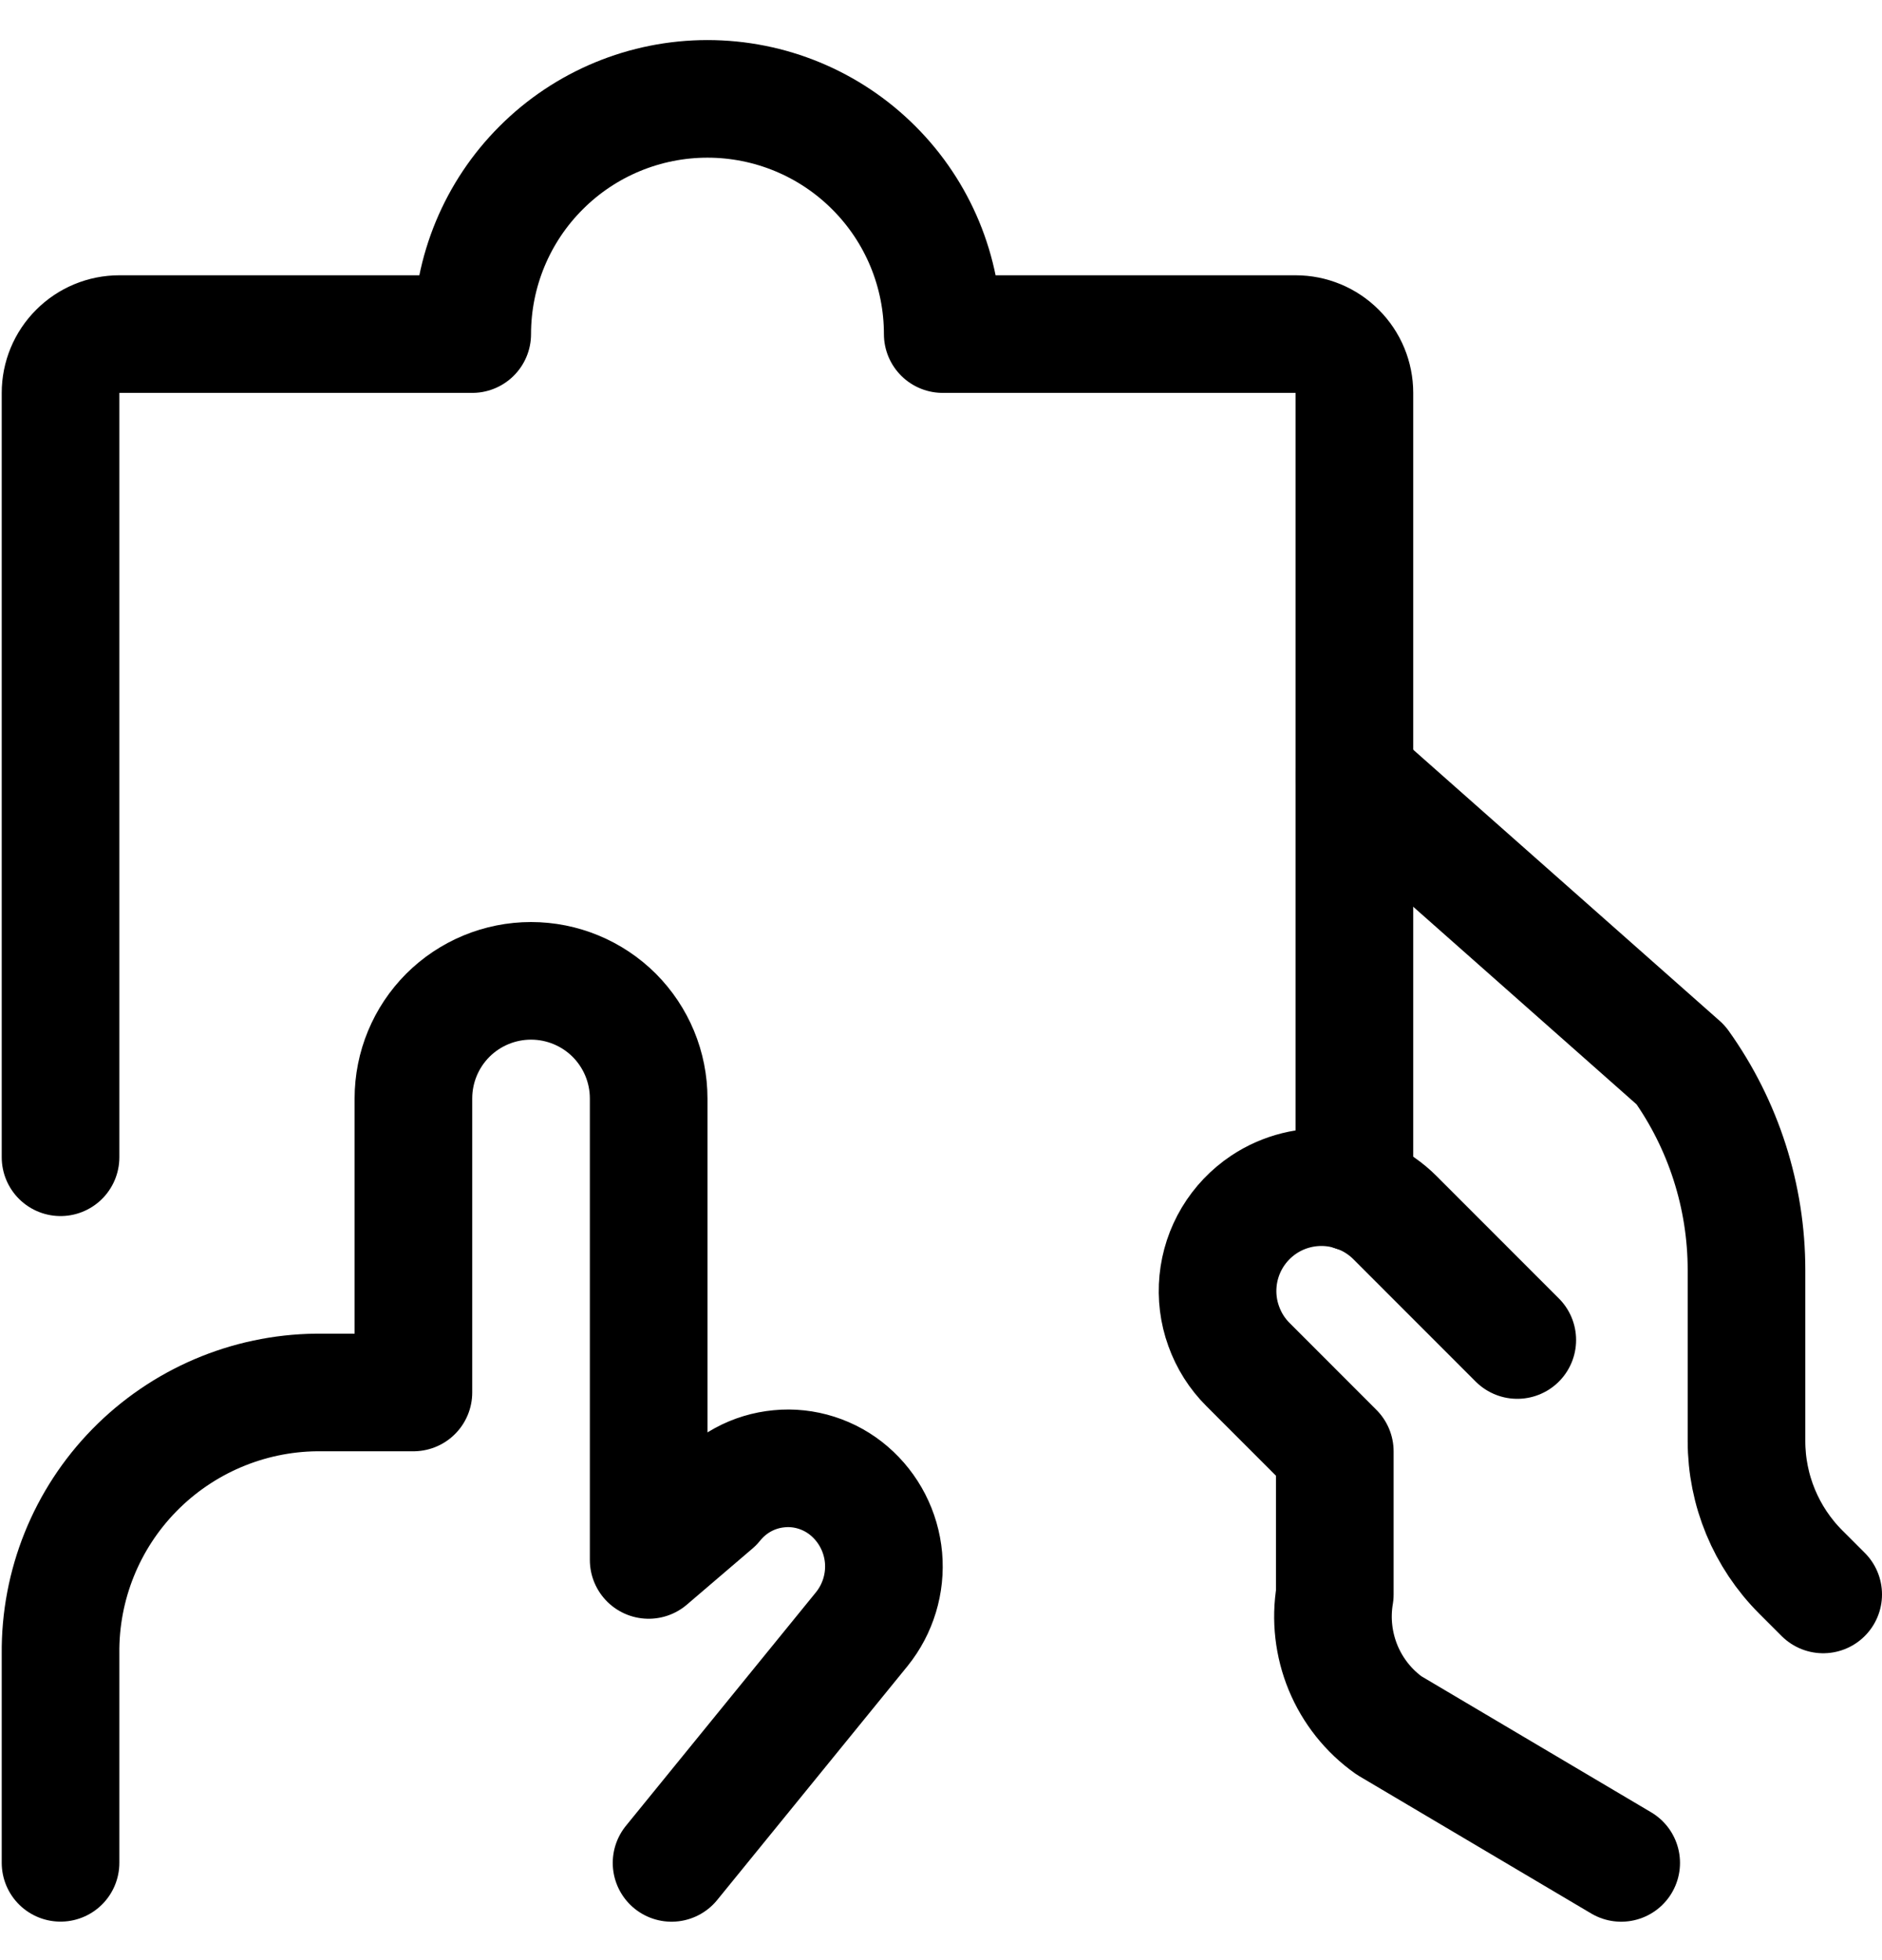 <svg width="24" height="25" viewBox="0 0 24 25" fill="none" xmlns="http://www.w3.org/2000/svg">
  <path
    d="M20.674 23.76L17.714 22.007C17.453 21.822 17.25 21.566 17.128 21.271C17.006 20.975 16.969 20.651 17.022 20.336V18.512L15.916 17.405C15.777 17.267 15.671 17.099 15.605 16.914C15.538 16.73 15.514 16.532 15.533 16.337C15.552 16.142 15.614 15.954 15.715 15.785C15.816 15.617 15.953 15.473 16.116 15.364V15.364C16.371 15.194 16.677 15.118 16.982 15.148C17.287 15.179 17.572 15.313 17.789 15.53L19.349 17.091"
    stroke="currentColor" stroke-width="1.5" stroke-linecap="round" stroke-linejoin="round"/>
  <path
    d="M17.272 9.9L21.434 13.583C21.979 14.346 22.272 15.261 22.272 16.199V18.38C22.272 19.006 22.521 19.607 22.964 20.05L23.25 20.336"
    stroke="currentColor" stroke-width="1.5" stroke-linecap="round" stroke-linejoin="round"/>
  <path
    d="M8.564 23.76L10.99 20.778C11.197 20.521 11.296 20.194 11.267 19.866C11.237 19.537 11.081 19.233 10.831 19.018C10.709 18.913 10.566 18.833 10.412 18.784C10.258 18.735 10.096 18.717 9.936 18.733C9.775 18.748 9.619 18.795 9.477 18.872C9.335 18.949 9.21 19.054 9.109 19.18L8.272 19.896V14.01C8.272 13.612 8.114 13.231 7.833 12.949C7.551 12.668 7.17 12.51 6.772 12.51C6.374 12.51 5.993 12.668 5.711 12.949C5.43 13.231 5.272 13.612 5.272 14.01V17.76H4.033C3.159 17.77 2.325 18.127 1.713 18.752C1.102 19.376 0.763 20.218 0.772 21.092V23.759"
    stroke="currentColor" stroke-width="1.5" stroke-linecap="round" stroke-linejoin="round"/>
  <path
    d="M17.272 15.213V5.011C17.272 4.812 17.193 4.621 17.052 4.481C16.912 4.34 16.721 4.261 16.522 4.261H12.022C12.022 3.465 11.706 2.702 11.143 2.14C10.581 1.577 9.818 1.261 9.022 1.261C8.226 1.261 7.463 1.577 6.901 2.14C6.338 2.702 6.022 3.465 6.022 4.261H1.522C1.323 4.261 1.132 4.34 0.992 4.481C0.851 4.621 0.772 4.812 0.772 5.011V14.76"
    stroke="currentColor" stroke-width="1.5" stroke-linecap="round" stroke-linejoin="round"/>
</svg>

